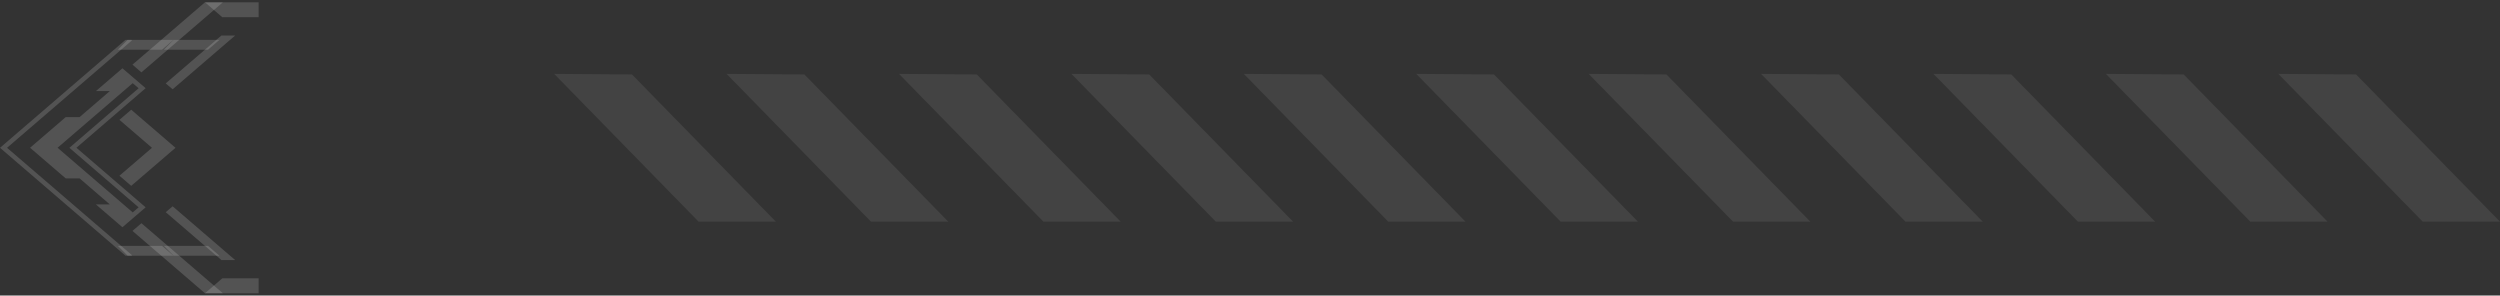 <svg width="406" height="48" viewBox="0 0 406 48" fill="none" xmlns="http://www.w3.org/2000/svg">
<rect x="0" y="0" width="406" height="48" fill="#333333" stroke="none"/>
<g clip-path="url(#clip0_798_1138)">
<path d="M19.396 28.538L24.68 24.003L19.396 19.462L21.31 17.817L28.5 24.003L21.31 30.183L19.396 28.538Z" fill="#FFFBFA" fill-opacity="0.16"/>
<path d="M28.164 6.47L27.204 7.3L26.307 8.073H19.137L20.728 6.47H28.164Z" fill="#FFFBFA" fill-opacity="0.16"/>
<path d="M17.836 33.199L15.292 31.005L12.923 28.967H10.666L4.884 23.996L10.666 19.026H12.916L15.285 16.987L17.829 14.794H15.572L19.882 11.089L23.652 14.323L12.411 23.996L23.652 33.67L19.882 36.904L15.572 33.199H17.836ZM21.55 34.492L22.51 33.67L11.269 24.003L22.51 14.33L21.55 13.507L9.349 23.996L21.55 34.492Z" fill="#FFFBFA" fill-opacity="0.16"/>
<path d="M28.164 41.53L27.204 40.7L26.307 39.927H19.137L20.728 41.53H28.164Z" fill="#FFFBFA" fill-opacity="0.16"/>
<path d="M35.637 41.53L34.677 40.7L33.78 39.927H26.61L28.201 41.53H35.637Z" fill="#FFFBFA" fill-opacity="0.16"/>
<path d="M35.637 6.47L34.677 7.3L33.78 8.073H26.61L28.201 6.47H35.637Z" fill="#FFFBFA" fill-opacity="0.16"/>
<path d="M26.912 13.543L28.034 14.499L29.148 13.543L37.074 6.723L38.195 5.767H35.96L26.912 13.543Z" fill="#FFFBFA" fill-opacity="0.16"/>
<path d="M26.912 34.458L28.034 33.502L29.148 34.458L37.074 41.277L38.195 42.233H35.96L26.912 34.458Z" fill="#FFFBFA" fill-opacity="0.16"/>
<path d="M20.382 6.47H21.356L21.426 6.562L1.144 24.003L21.426 41.438L21.356 41.53H20.382L0.002 24.003L20.382 6.47Z" fill="#FFFBFA" fill-opacity="0.16"/>
<path d="M21.513 37.501L22.964 36.25L24.422 37.501L34.738 46.373L36.195 47.625H33.287L21.513 37.501Z" fill="#FFFBFA" fill-opacity="0.16"/>
<path d="M33.289 47.625L34.739 46.374L36.099 45.206H42V47.625H33.289Z" fill="#FFFBFA" fill-opacity="0.16"/>
<path d="M21.513 10.498L22.964 11.75L24.422 10.498L34.738 1.626L36.195 0.375H33.287L21.513 10.498Z" fill="#FFFBFA" fill-opacity="0.16"/>
<path d="M33.289 0.375L34.739 1.626L36.099 2.793H42V0.375H33.289Z" fill="#FFFBFA" fill-opacity="0.16"/>
</g>
<path d="M90 12L113.455 36H126L102.636 12.093L90 12Z" fill="#FFFBFA" fill-opacity="0.08"/>
<path d="M118 12L141.455 36H154L130.636 12.093L118 12Z" fill="#FFFBFA" fill-opacity="0.08"/>
<path d="M146 12L169.455 36H182L158.636 12.093L146 12Z" fill="#FFFBFA" fill-opacity="0.08"/>
<path d="M174 12L197.455 36H210L186.636 12.093L174 12Z" fill="#FFFBFA" fill-opacity="0.08"/>
<path d="M202 12L225.455 36H238L214.636 12.093L202 12Z" fill="#FFFBFA" fill-opacity="0.08"/>
<path d="M230 12L253.455 36H266L242.636 12.093L230 12Z" fill="#FFFBFA" fill-opacity="0.08"/>
<path d="M258 12L281.455 36H294L270.636 12.093L258 12Z" fill="#FFFBFA" fill-opacity="0.08"/>
<path d="M286 12L309.455 36H322L298.636 12.093L286 12Z" fill="#FFFBFA" fill-opacity="0.08"/>
<path d="M314 12L337.455 36H350L326.636 12.093L314 12Z" fill="#FFFBFA" fill-opacity="0.08"/>
<path d="M342 12L365.455 36H378L354.636 12.093L342 12Z" fill="#FFFBFA" fill-opacity="0.08"/>
<path d="M370 12L393.455 36H406L382.636 12.093L370 12Z" fill="#FFFBFA" fill-opacity="0.08"/>
<defs>
<clipPath id="clip0_798_1138">
<rect width="42" height="47.25" fill="white" transform="matrix(-1 0 0 1 42 0.375)"/>
</clipPath>
</defs>
</svg>
